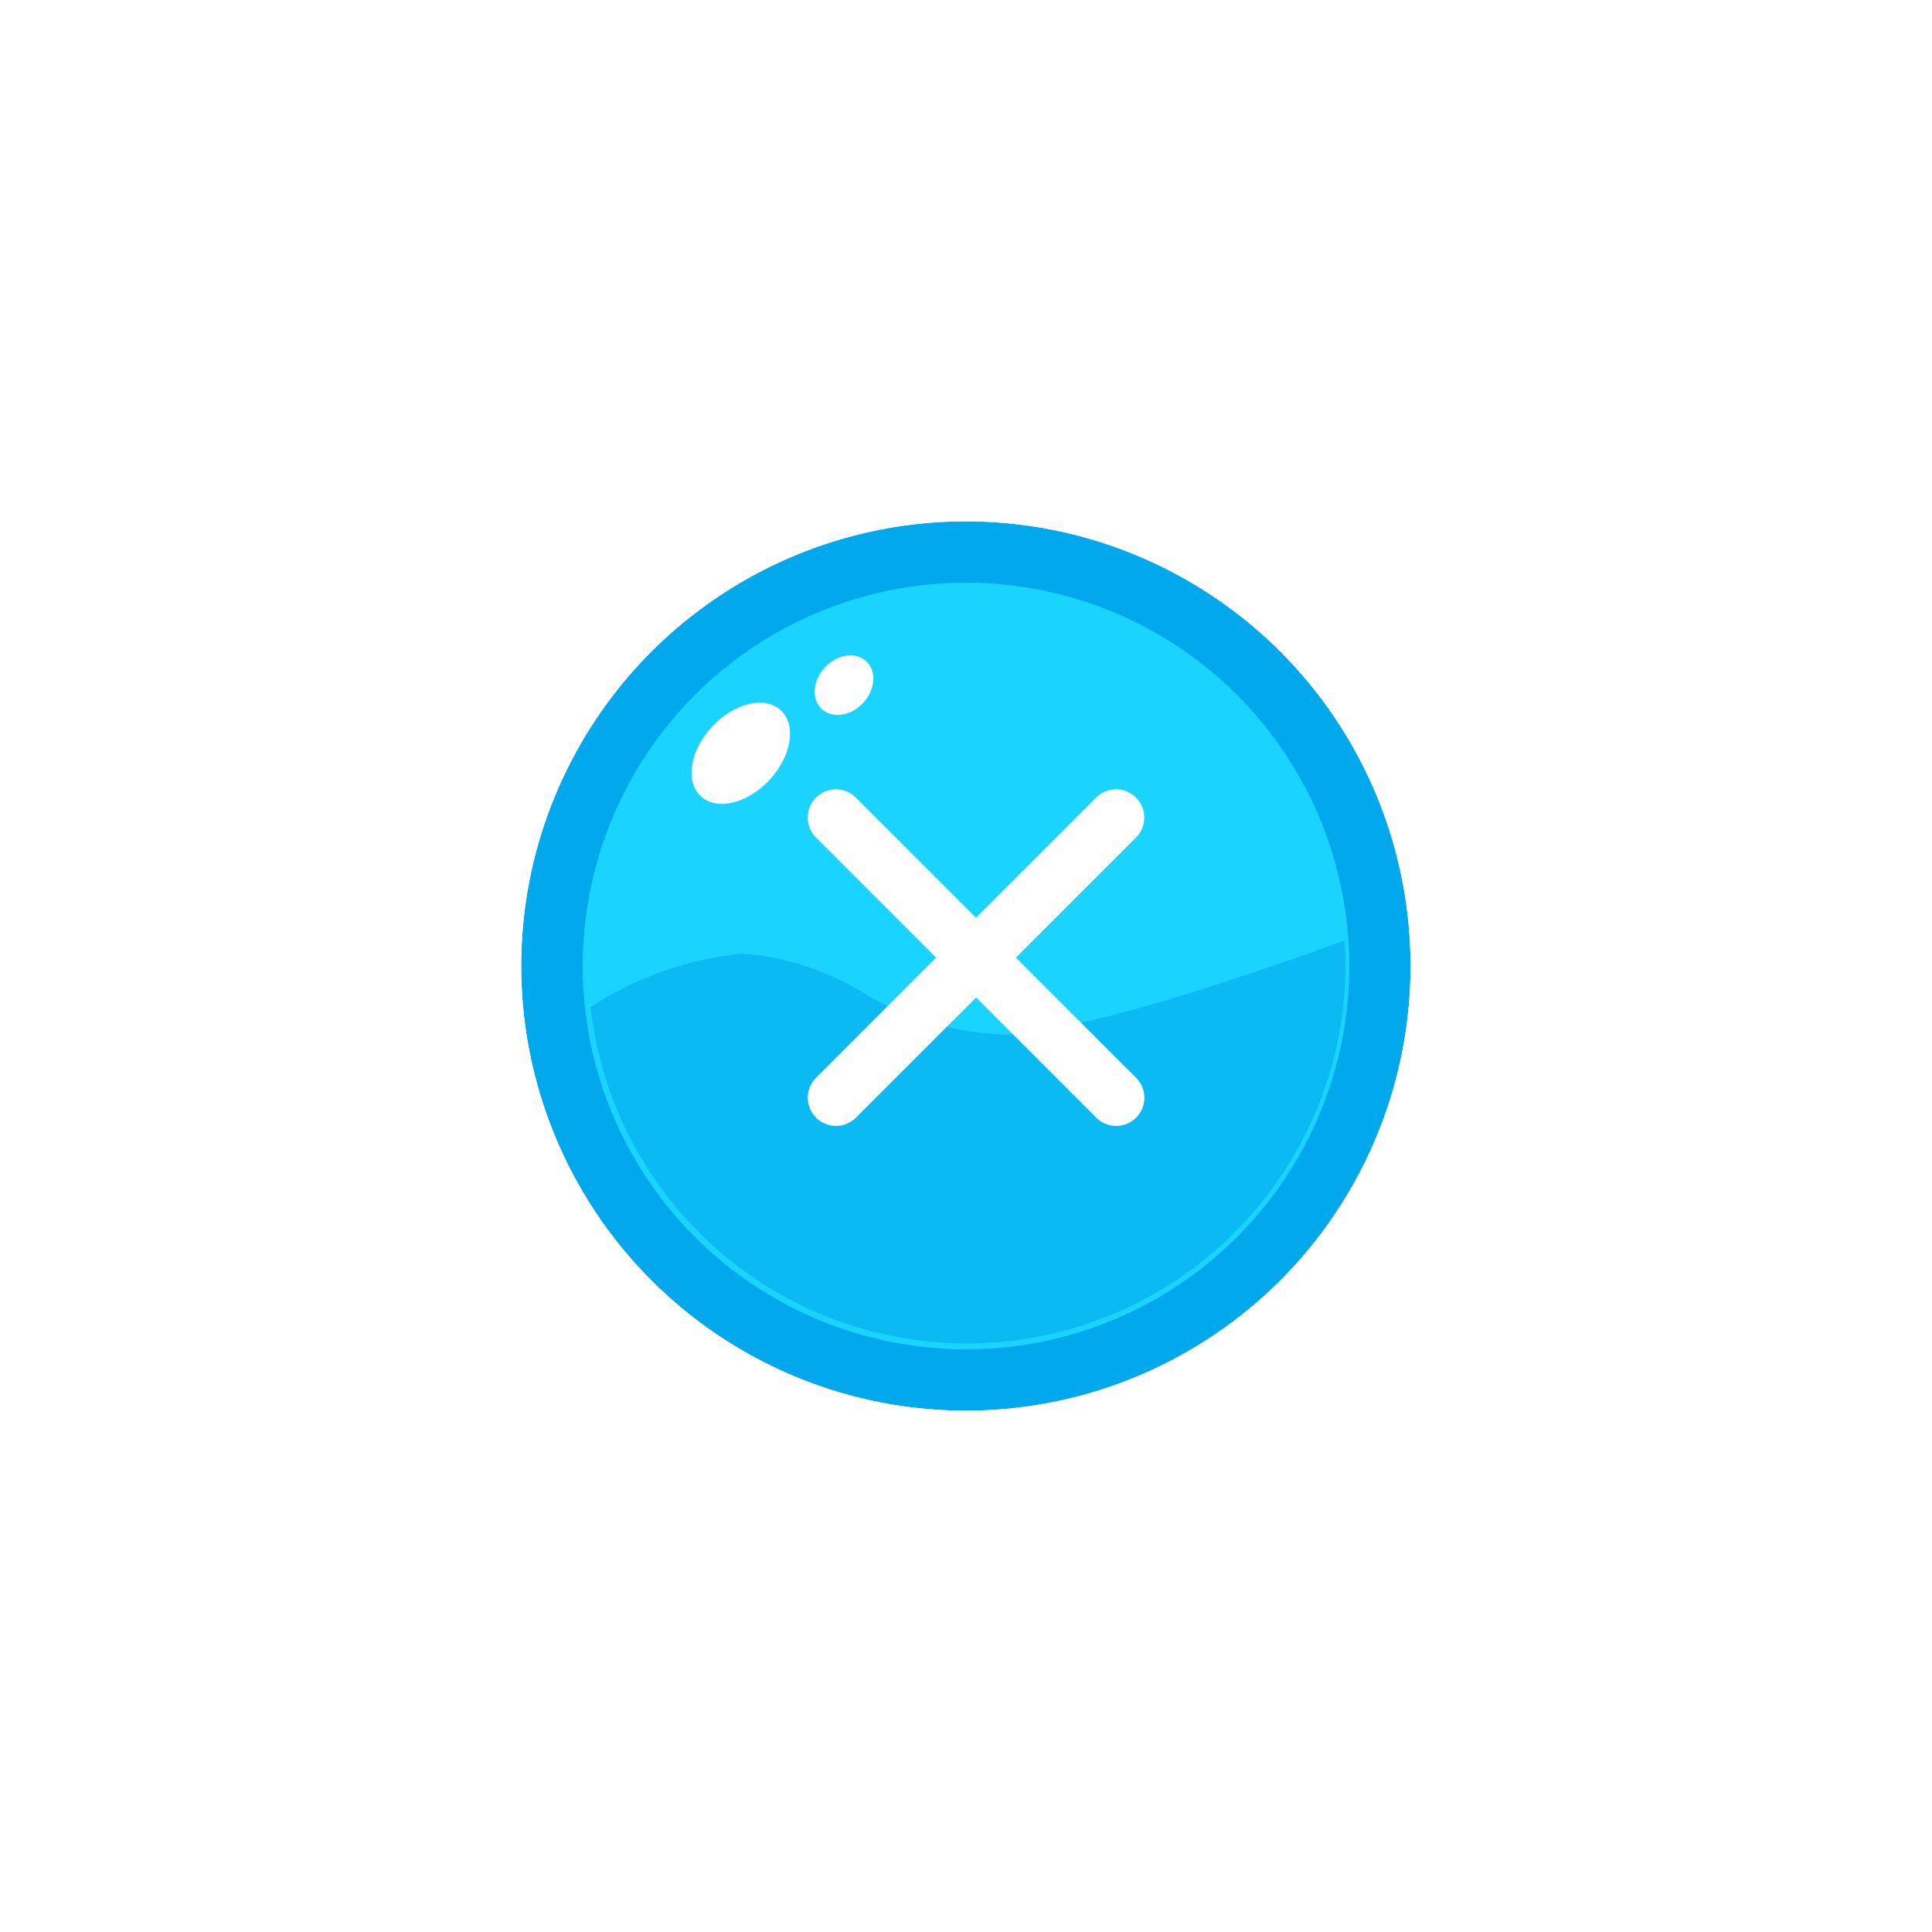 <svg xmlns="http://www.w3.org/2000/svg" xmlns:xlink="http://www.w3.org/1999/xlink" width="63" height="63" viewBox="0 0 63 63"><defs><style>.a{fill:#02a8ec;stroke:#fff;stroke-width:2px;}.b{fill:#1ad4ff;}.c{fill:#0bb9f3;}.d{fill:#fff;}.e{stroke:none;}.f{fill:none;}.g{filter:url(#a);}</style><filter id="a" x="0" y="0" width="63" height="63" filterUnits="userSpaceOnUse"><feOffset input="SourceAlpha"/><feGaussianBlur stdDeviation="5" result="b"/><feFlood flood-opacity="0.161"/><feComposite operator="in" in2="b"/><feComposite in="SourceGraphic"/></filter></defs><g transform="translate(-136.944 -560)"><g transform="translate(154 577)"><g class="g" transform="matrix(1, 0, 0, 1, -17.06, -17)"><g class="a" transform="translate(17 17)"><circle class="e" cx="14.5" cy="14.5" r="14.5"/><circle class="f" cx="14.5" cy="14.5" r="15.5"/></g></g><circle class="b" cx="12.5" cy="12.5" r="12.5" transform="translate(1.944 2)"/><path class="c" d="M0,2.177A11.123,11.123,0,0,1,4.918.435,8.762,8.762,0,0,1,8.959,1.754a9.422,9.422,0,0,0,4.585,1.319C16.459,2.95,22.873.637,24.587,0q.026.4.026.811A12.345,12.345,0,0,1,0,2.177Z" transform="translate(2.203 13.662)"/></g><ellipse class="d" cx="1.277" cy="1.915" rx="1.277" ry="1.915" transform="translate(161.473 582.292) rotate(43)"/><ellipse class="d" cx="0.851" cy="1.064" rx="0.851" ry="1.064" transform="translate(164.569 580.983) rotate(43)"/><path class="d" d="M18.07,16.772l3.918-3.918a.918.918,0,1,0-1.3-1.3l-3.918,3.918-3.918-3.918a.918.918,0,1,0-1.3,1.3l3.918,3.918L11.555,20.69a.918.918,0,1,0,1.3,1.3l3.918-3.918,3.918,3.918a.918.918,0,1,0,1.3-1.3Z" transform="translate(152 574.455)"/></g></svg>